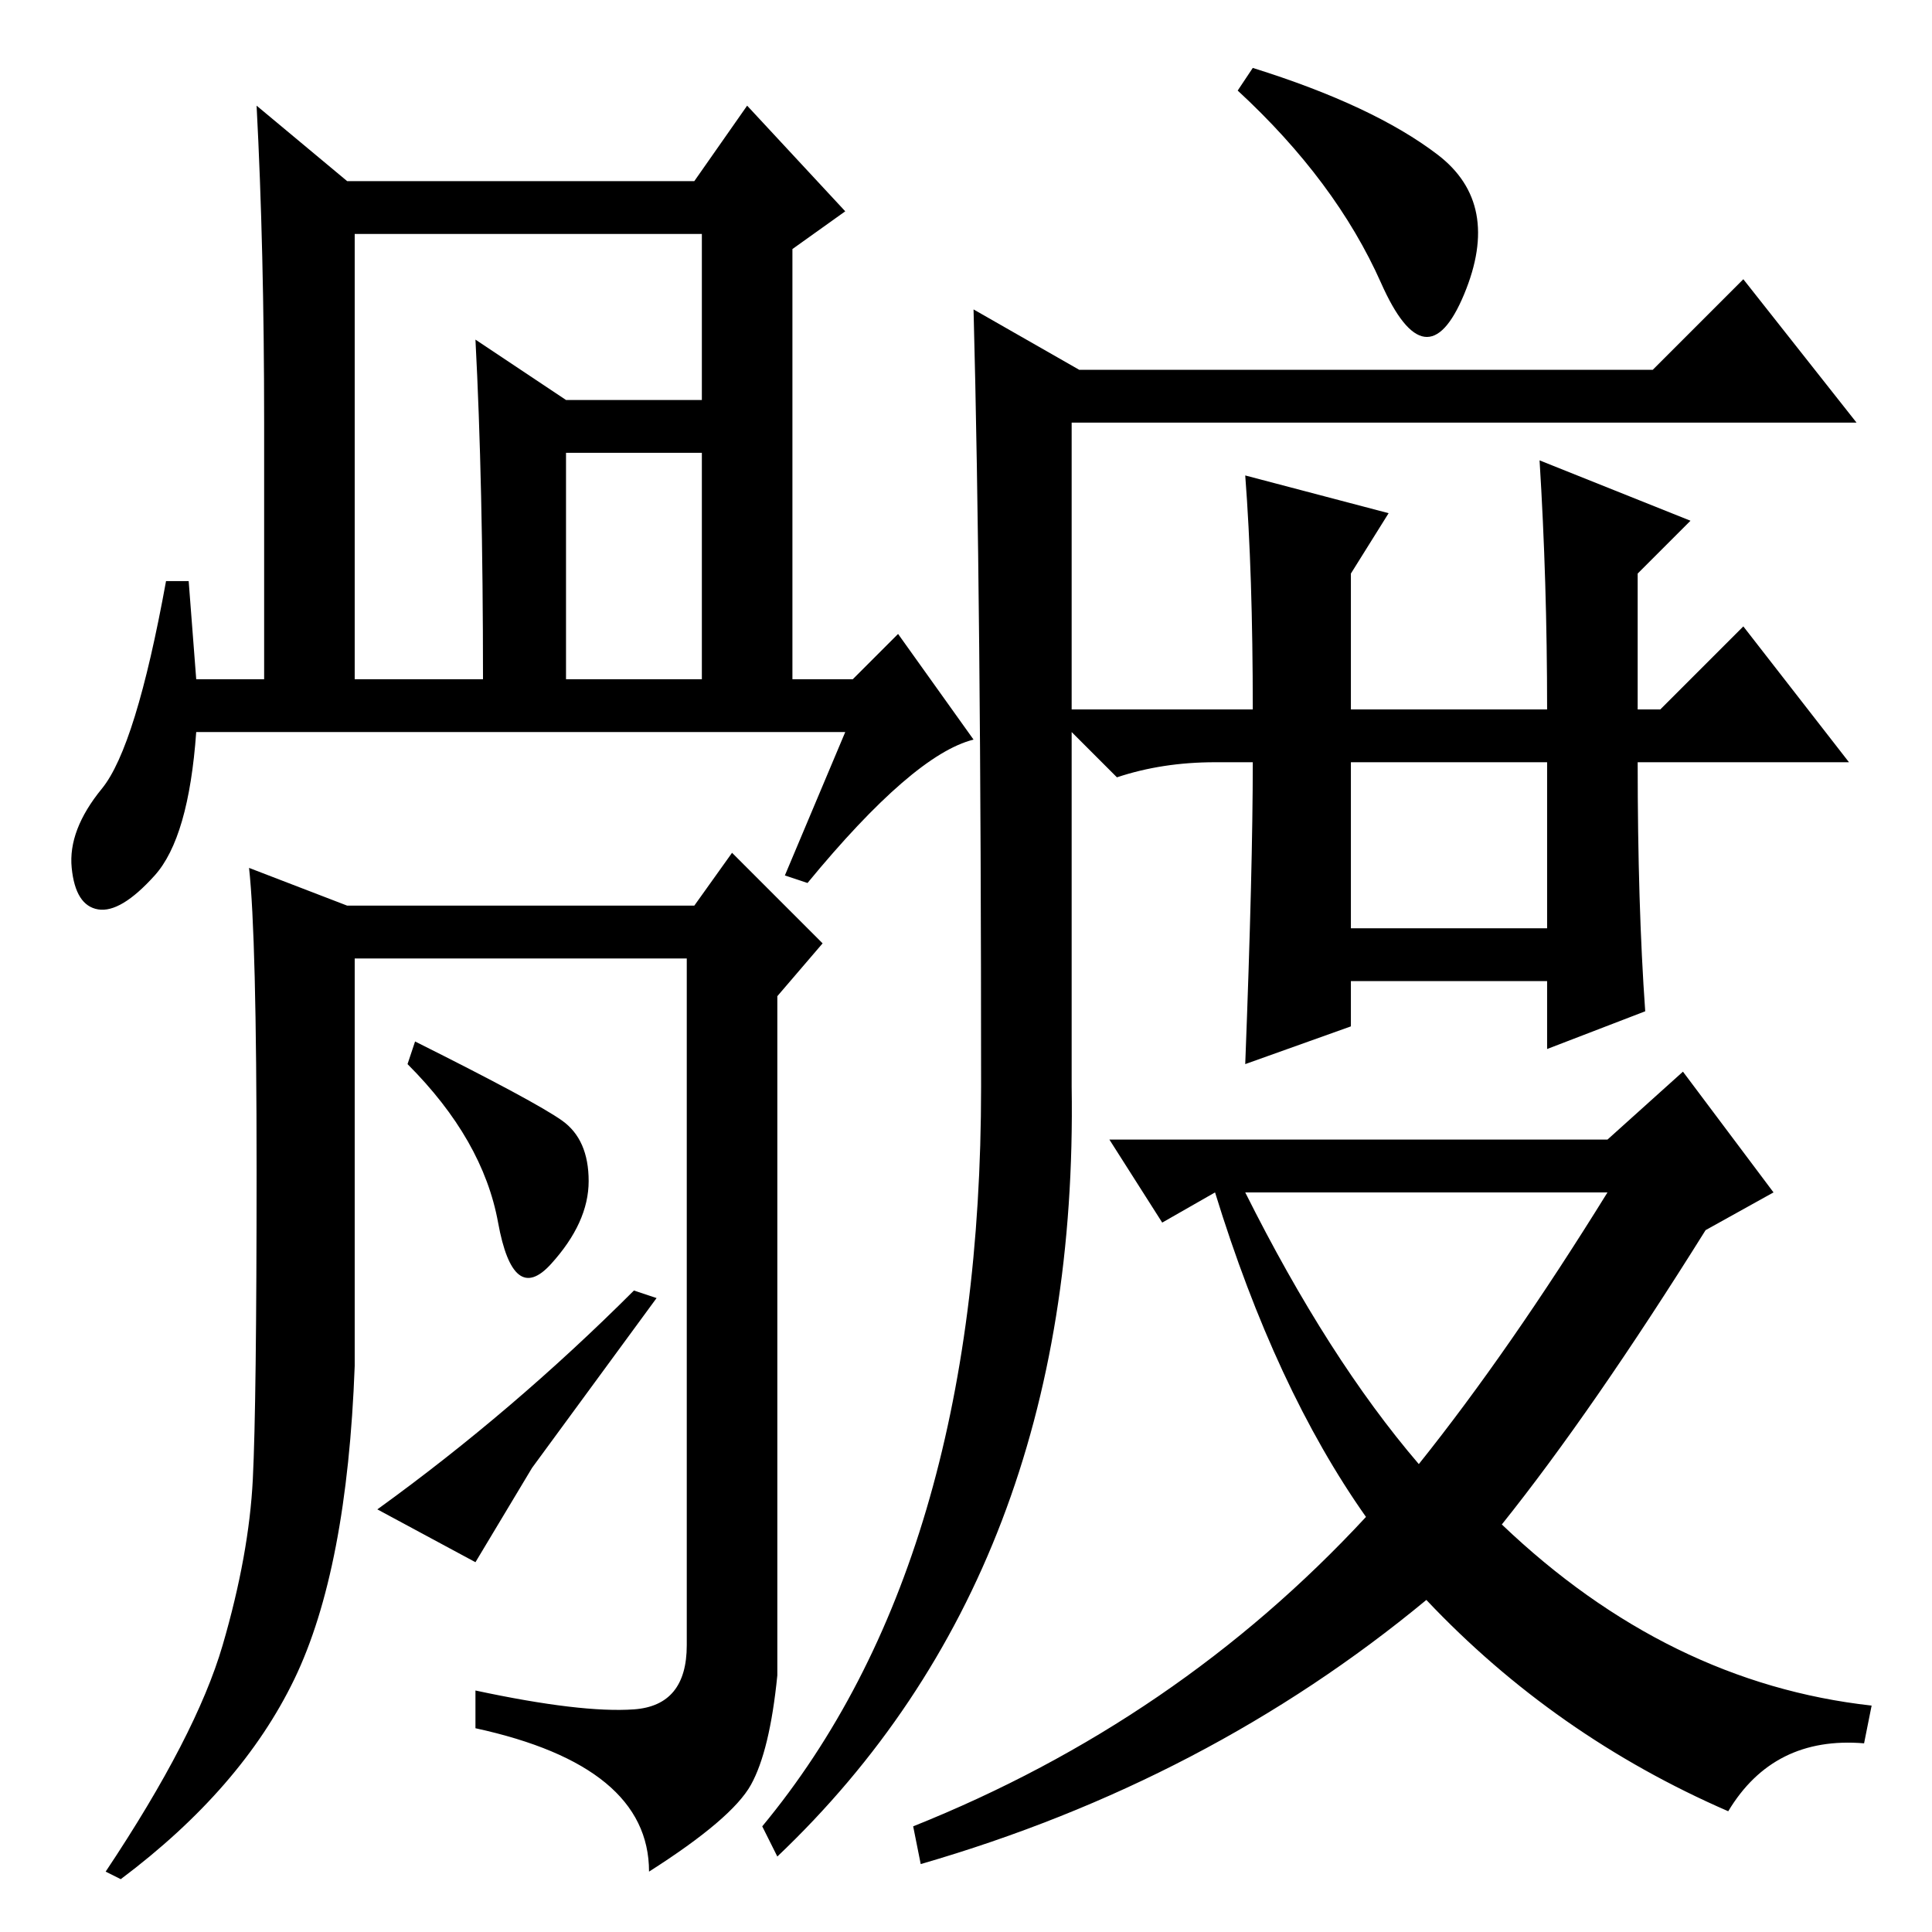 <?xml version="1.0" standalone="no"?>
<!DOCTYPE svg PUBLIC "-//W3C//DTD SVG 1.1//EN" "http://www.w3.org/Graphics/SVG/1.1/DTD/svg11.dtd" >
<svg xmlns="http://www.w3.org/2000/svg" xmlns:xlink="http://www.w3.org/1999/xlink" version="1.1" viewBox="0 -36 256 256">
  <g transform="matrix(1 0 0 -1 0 220)">
   <path fill="currentColor"
d="M179 133h26v22h-26v-22zM188 62q12 15 25 36h-48q11 -22 23 -36zM213 105l10 9l12 -16l-9 -5q-15 -24 -27 -39q22 -21 49 -24l-1 -5q-12 1 -18 -9q-23 10 -40 28q-29 -24 -67 -35l-1 5q35 14 60 41q-12 17 -20 43l-7 -4l-7 11h66zM218 122l-13 -5v9h-26v-6l-14 -5
q1 26 1 40h-5q-7 0 -13 -2l-6 6v-47q1 -64 -39 -102l-2 4q29 35 29 98q0 65 -1 103l14 -8h76l12 12l15 -19h-104v-38h24q0 18 -1 31l19 -5l-5 -8v-18h26q0 17 -1 33l20 -8l-7 -7v-18h3l11 11l14 -18h-28q0 -19 1 -33zM190.5 235.5q8.5 -6.5 3.5 -18.5t-11 1.5t-19 25.5l2 3
q16 -5 24.5 -11.5zM47 166h17q0 26 -1 45l12 -8h23v-7h-23v-30h18v59h-46v-59zM112 159h-86q-1 -14 -5.5 -19t-7.5 -4.5t-3.5 5.5t4 10.5t8.5 27.5h3l1 -13h9v34q0 23 -1 42l12 -10h46l7 10l13 -14l-7 -5v-57h8l6 6l10 -14q-8 -2 -22 -19l-3 1zM84 29.5q7 0.5 7 8.5v91h-44
v-54q-1 -27 -8 -41.5t-23 -26.5l-2 1q12 18 15.5 30t4 22t0.5 41t-1 40l13 -5h46l5 7l12 -12l-6 -7v-90q-1 -10 -3.5 -14.5t-13.5 -11.5q0 14 -23 19v5q14 -3 21 -2.5zM74.5 107.5q3.5 -2.5 3.5 -8t-5 -11t-7 5.5t-12 21l1 3q16 -8 19.5 -10.5zM84 85l3 -1l-16.5 -22.5
t-7.5 -12.5l-13 7q18 13 34 29z" />
  </g>

</svg>
